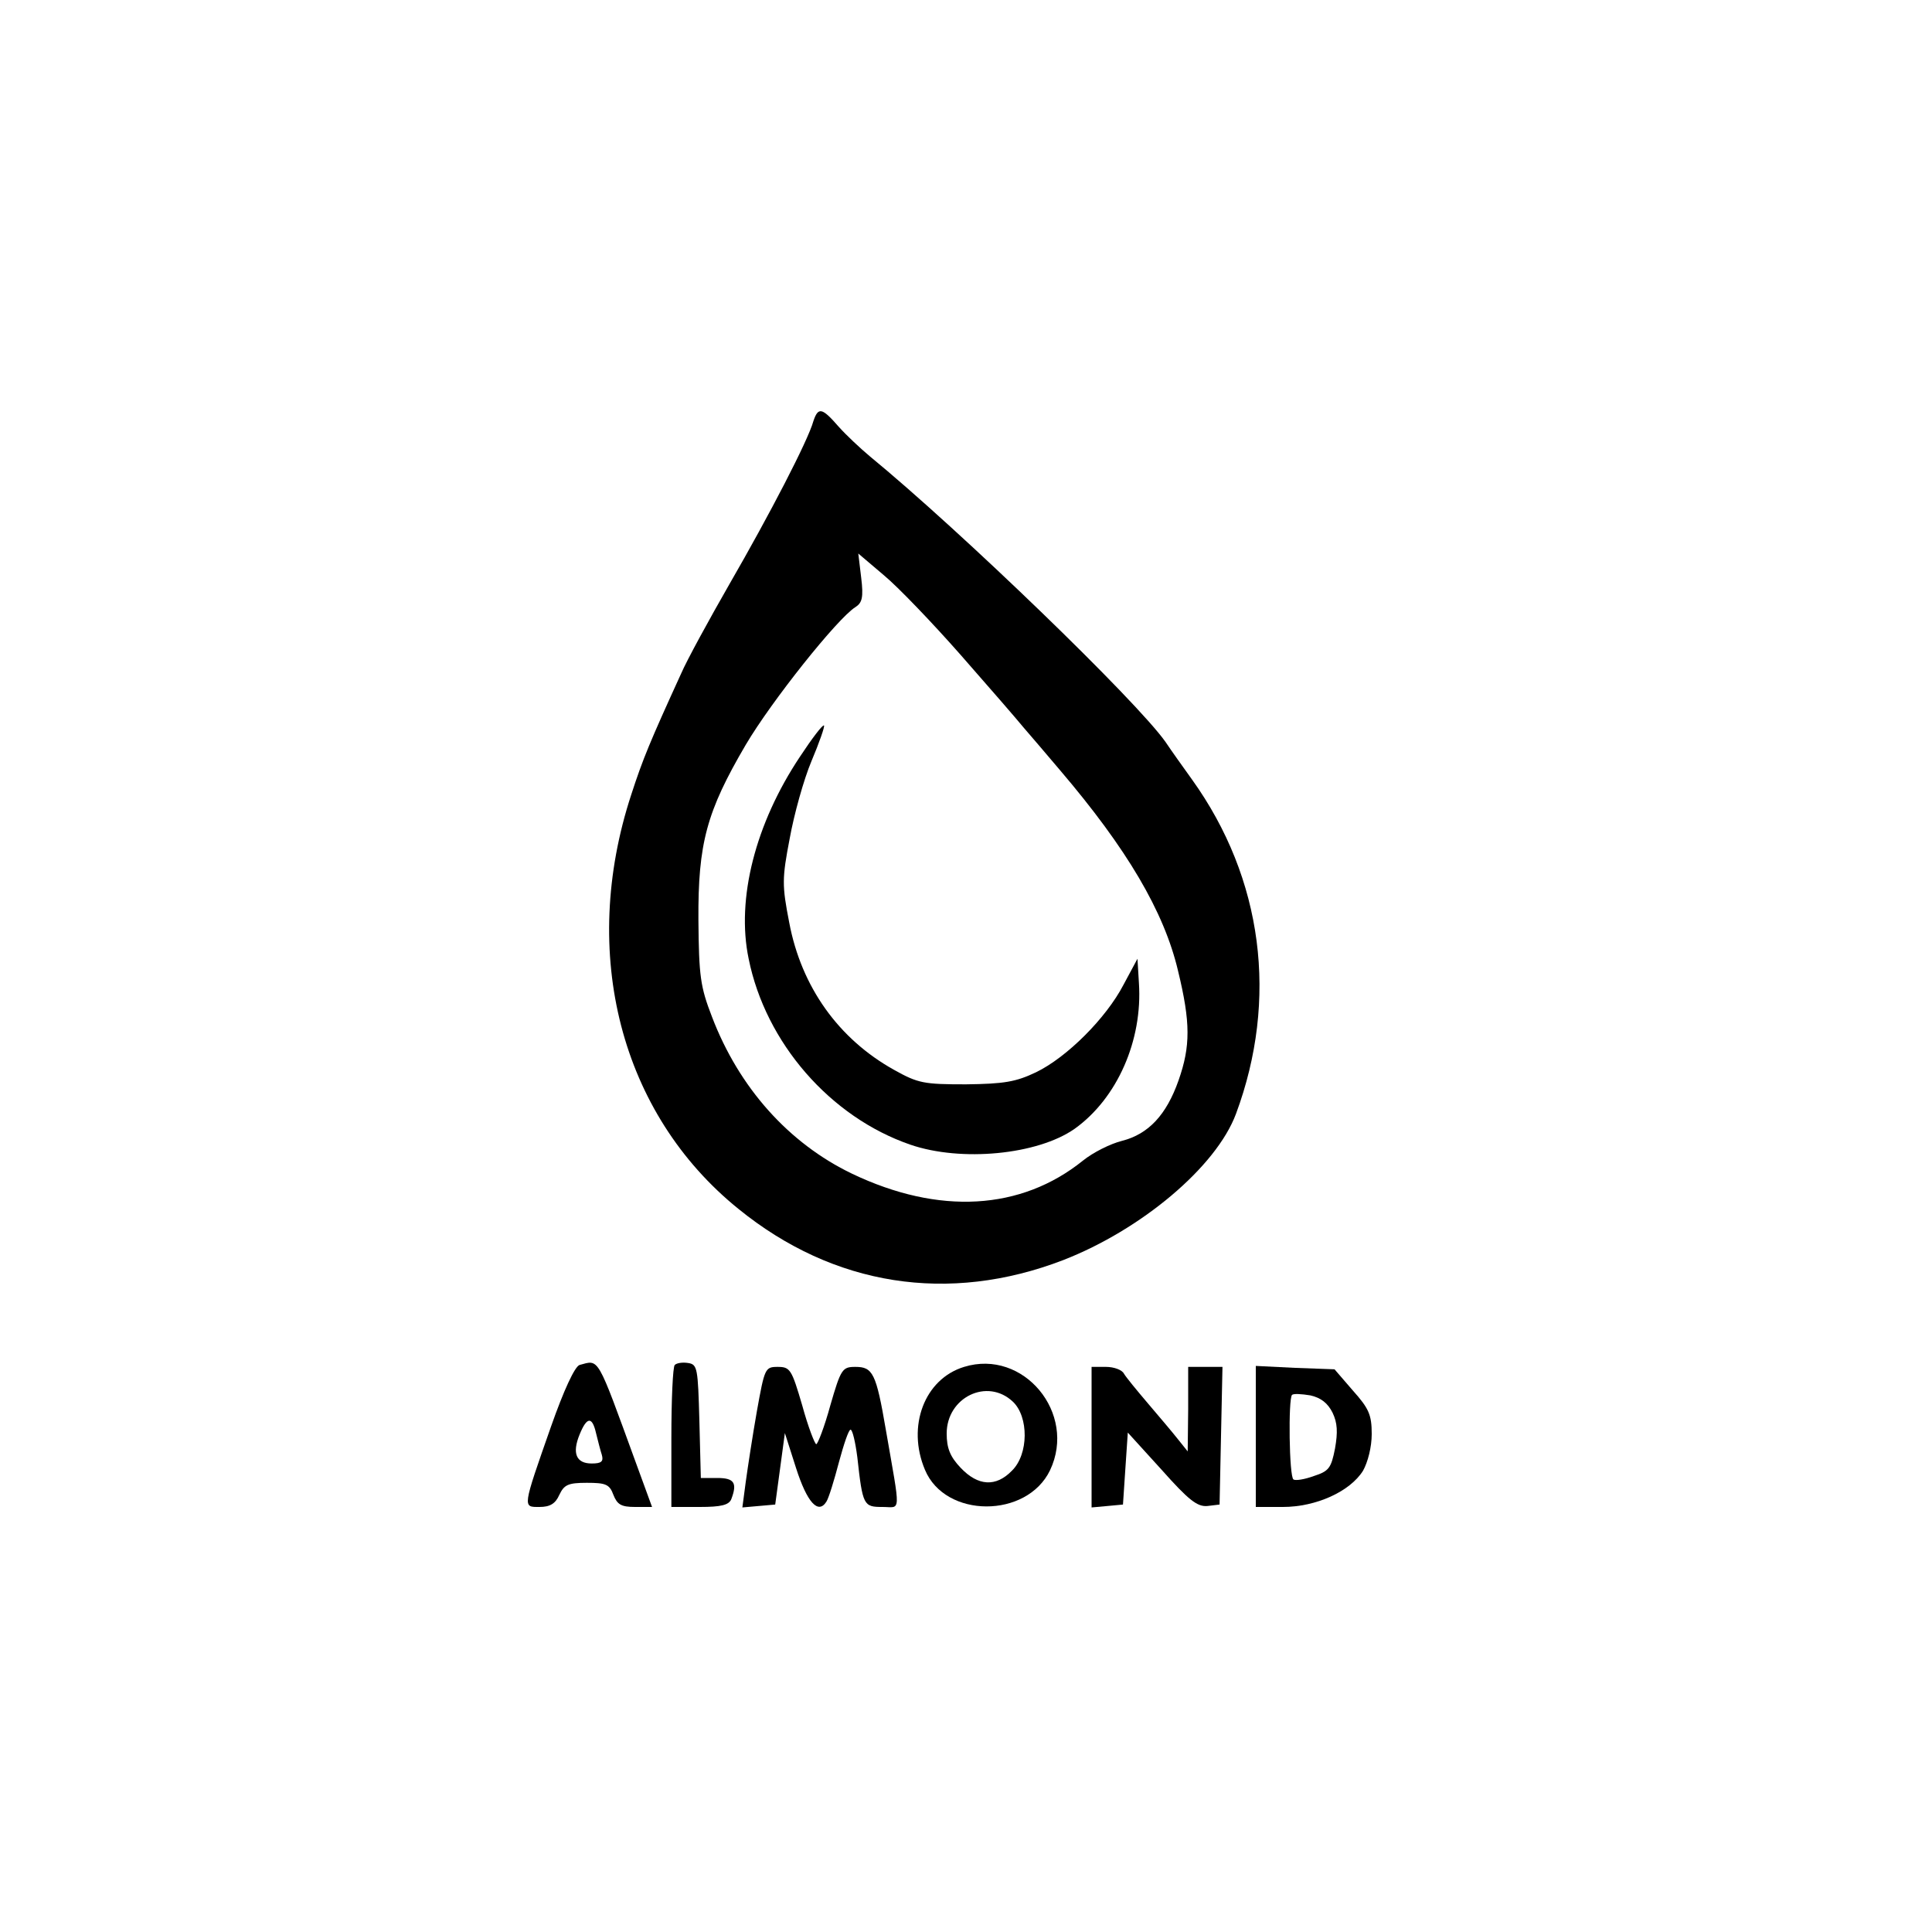 <?xml version="1.0" standalone="no"?>
<!DOCTYPE svg PUBLIC "-//W3C//DTD SVG 20010904//EN"
 "http://www.w3.org/TR/2001/REC-SVG-20010904/DTD/svg10.dtd">
<svg version="1.0" xmlns="http://www.w3.org/2000/svg"
 width="400pt" height="400pt" viewBox="0 0 400 400"
 preserveAspectRatio="xMidYMid meet">

<g transform="translate(0,400) scale(0.1,-0.1)"
fill="#000000" stroke="none">
<path d="M1684 3128 c-11 -40 -91 -194 -173 -336 -43 -75 -89 -159 -101 -187
-64 -140 -79 -176 -103 -250 -108 -329 -22 -661 222 -858 197 -160 435 -197
672 -106 162 63 317 193 358 303 88 237 56 487 -91 692 -18 25 -43 60 -55 78
-60 85 -423 436 -613 592 -19 16 -48 43 -64 61 -34 39 -42 41 -52 11z m305
-484 c58 -66 117 -134 130 -150 14 -16 48 -56 76 -89 138 -162 215 -292 244
-415 26 -107 26 -156 1 -227 -25 -71 -62 -111 -117 -125 -24 -6 -60 -24 -81
-41 -128 -103 -298 -113 -478 -27 -131 63 -234 178 -290 325 -24 62 -27 84
-28 200 -1 159 17 225 98 363 53 90 190 262 227 285 14 9 17 20 12 61 l-6 50
53 -45 c29 -24 100 -98 159 -165z"/>
<path d="M1656 2433 c-92 -138 -132 -294 -106 -418 35 -174 169 -328 335 -385
105 -36 263 -21 340 33 88 63 141 183 133 302 l-3 50 -29 -54 c-36 -69 -117
-150 -181 -181 -42 -20 -66 -24 -145 -25 -87 0 -99 2 -149 30 -115 64 -192
172 -217 305 -15 77 -15 91 1 174 9 50 29 122 45 160 16 38 28 72 26 74 -3 2
-25 -27 -50 -65z"/>
<path d="M1200 1174 c-10 -3 -33 -53 -59 -127 -60 -171 -59 -167 -24 -167 22
0 33 7 41 25 10 21 18 25 57 25 39 0 47 -3 55 -25 8 -20 16 -25 45 -25 l35 0
-34 93 c-81 222 -75 212 -116 201z m34 -141 c4 -16 9 -36 12 -45 4 -14 -1 -18
-21 -18 -32 0 -41 21 -25 60 15 37 26 38 34 3z"/>
<path d="M1397 1174 c-4 -4 -7 -72 -7 -151 l0 -143 59 0 c44 0 60 4 65 16 13
34 6 44 -29 44 l-34 0 -3 118 c-3 109 -4 117 -23 120 -12 2 -24 0 -28 -4z"/>
<path d="M1996 1170 c-82 -25 -119 -123 -81 -213 42 -101 211 -101 259 -1 56
118 -55 252 -178 214z m101 -72 c33 -31 33 -109 -2 -143 -33 -34 -70 -32 -106
6 -22 23 -29 41 -29 71 0 75 84 116 137 66z"/>
<path d="M1567 1078 c-9 -51 -19 -117 -23 -146 l-7 -53 34 3 34 3 10 74 10 74
23 -72 c23 -72 46 -97 63 -70 5 8 16 44 26 82 10 37 20 67 24 67 4 0 10 -26
14 -57 11 -100 13 -103 52 -103 39 0 38 -19 7 160 -20 117 -27 130 -63 130
-27 0 -30 -4 -52 -80 -12 -44 -26 -80 -29 -80 -3 0 -17 36 -29 80 -22 75 -25
80 -51 80 -26 0 -27 -3 -43 -92z"/>
<path d="M2260 1024 l0 -145 33 3 32 3 5 75 5 74 70 -77 c56 -63 74 -77 95
-75 l25 3 3 143 3 142 -36 0 -35 0 0 -87 -1 -88 -20 25 c-11 14 -39 47 -62 74
-23 27 -46 55 -50 62 -4 8 -21 14 -37 14 l-30 0 0 -146z"/>
<path d="M2600 1026 l0 -146 56 0 c69 0 139 32 166 75 10 18 18 49 18 76 0 40
-6 53 -39 90 l-38 44 -82 3 -81 4 0 -146z m159 49 c10 -21 11 -40 5 -74 -8
-41 -13 -47 -44 -57 -19 -7 -38 -10 -42 -7 -9 5 -11 167 -3 175 3 3 20 2 38
-1 22 -5 36 -16 46 -36z"/>
</g>
</svg>
